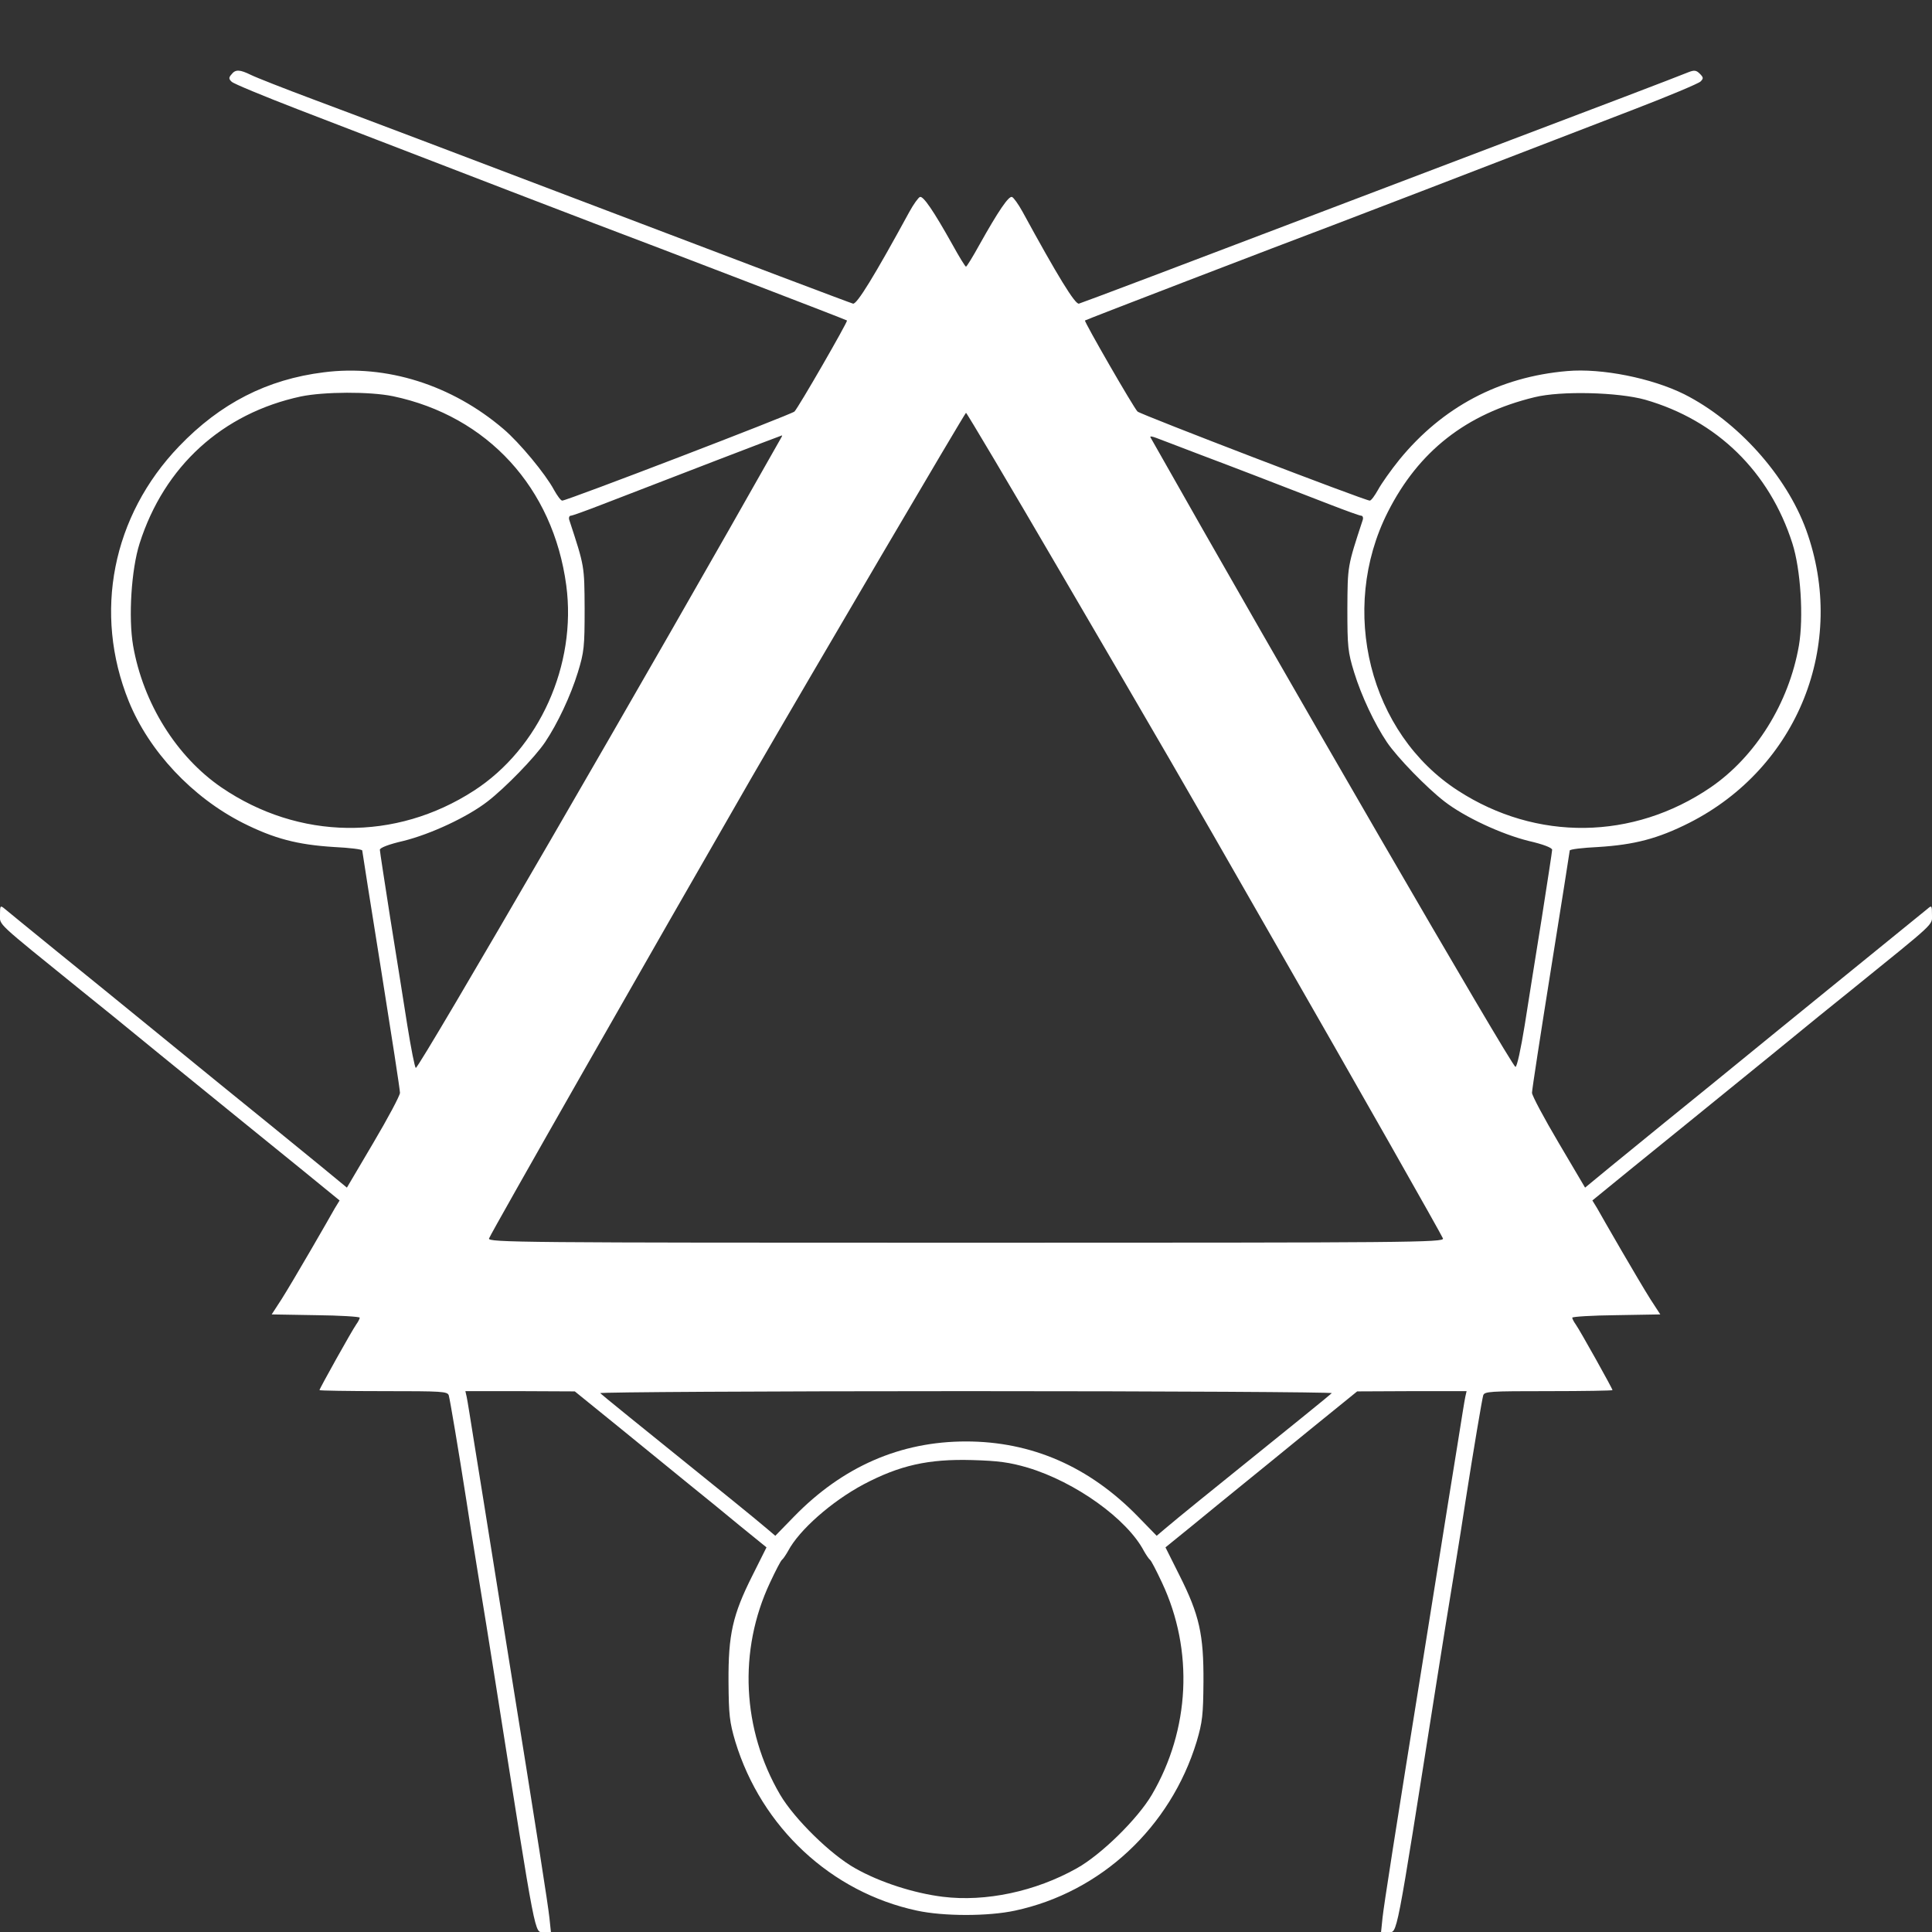 <?xml version="1.0" standalone="no"?>
<!DOCTYPE svg PUBLIC "-//W3C//DTD SVG 20010904//EN"
 "http://www.w3.org/TR/2001/REC-SVG-20010904/DTD/svg10.dtd">
<svg version="1.0" xmlns="http://www.w3.org/2000/svg"
 width="768pt" height="768pt" viewBox="0 0 768 768"
 preserveAspectRatio="xMidYMid meet">

<rect x="0" y="0" width="768" height="768" fill="#333333" stroke="none"/>

<g transform="translate(0,768) scale(0.1,-0.1)"
fill="#fff" stroke="none">
<path d="M920 7384 c-11 -12 -11 -18 1 -29 8 -8 127 -57 264 -110 767 -296
1091 -420 1180 -454 247 -93 999 -382 1002 -385 4 -4 -194 -348 -209 -362 -13
-12 -904 -354 -923 -354 -6 0 -20 20 -33 43 -33 62 -137 188 -201 242 -205
175 -465 257 -714 225 -225 -28 -411 -123 -575 -294 -266 -277 -342 -663 -200
-1014 81 -199 252 -381 453 -483 125 -63 218 -87 363 -96 61 -3 112 -9 112
-14 0 -4 34 -217 75 -474 41 -257 75 -477 75 -489 0 -11 -48 -101 -106 -199
l-105 -178 -102 84 c-114 93 -310 253 -402 327 -33 27 -150 122 -260 212 -110
90 -285 232 -390 317 -104 85 -198 161 -207 169 -17 14 -18 12 -18 -24 0 -43
-21 -23 320 -299 48 -38 192 -155 320 -260 128 -104 272 -221 320 -260 47 -38
155 -126 238 -193 l152 -124 -19 -31 c-10 -18 -53 -93 -96 -167 -43 -74 -95
-162 -116 -195 l-39 -60 175 -3 c96 -1 175 -6 175 -10 0 -4 -6 -16 -14 -27
-17 -24 -146 -255 -146 -261 0 -2 114 -4 254 -4 234 0 255 -1 260 -17 5 -18
39 -219 70 -418 8 -55 29 -185 46 -290 17 -104 49 -300 70 -435 165 -1046 154
-990 192 -990 l28 0 -6 57 c-6 54 -43 294 -174 1108 -92 576 -99 620 -125 780
-14 88 -27 170 -30 183 l-5 22 217 0 218 -1 185 -150 c102 -83 226 -184 275
-224 50 -40 138 -112 196 -160 l106 -86 -56 -112 c-79 -157 -96 -235 -95 -422
1 -132 4 -160 27 -238 104 -341 381 -599 722 -672 106 -23 284 -23 390 0 341
73 618 331 722 672 23 78 26 106 27 238 1 187 -16 265 -95 422 l-56 112 106
86 c58 48 147 120 196 160 50 40 173 141 275 224 l185 150 218 1 217 0 -5 -22
c-3 -13 -16 -95 -30 -183 -26 -160 -33 -204 -125 -780 -131 -814 -168 -1054
-174 -1107 l-6 -58 28 0 c38 0 27 -56 192 990 21 135 53 331 70 435 17 105 38
235 46 290 31 199 65 400 70 418 5 16 26 17 260 17 140 0 254 2 254 4 0 6
-129 237 -146 261 -8 11 -14 23 -14 27 0 4 79 9 175 10 l175 3 -39 60 c-21 33
-73 121 -116 195 -43 74 -86 149 -96 167 l-19 31 152 124 c83 67 191 155 238
193 48 39 192 156 320 260 128 105 272 222 320 260 341 276 320 256 320 299 0
36 -1 38 -17 24 -10 -8 -103 -84 -208 -169 -104 -85 -280 -227 -390 -317 -110
-90 -227 -185 -260 -212 -92 -74 -288 -234 -402 -327 l-102 -84 -105 178 c-58
98 -106 188 -106 199 0 12 34 232 75 489 41 257 75 470 75 474 0 5 51 11 113
14 144 9 237 33 362 96 432 219 629 710 465 1164 -79 217 -273 433 -485 540
-129 64 -328 104 -465 92 -270 -23 -496 -143 -667 -352 -34 -42 -72 -96 -85
-120 -13 -23 -27 -43 -33 -43 -19 0 -910 342 -923 354 -15 14 -213 358 -209
362 3 3 755 292 1002 385 89 34 413 158 1180 454 138 53 257 103 265 111 12
12 12 16 -3 31 -14 14 -22 15 -45 6 -15 -6 -130 -51 -257 -99 -126 -48 -662
-251 -1190 -452 -528 -201 -967 -367 -976 -369 -15 -4 -85 110 -224 365 -17
31 -36 57 -42 59 -13 5 -54 -55 -129 -189 -27 -49 -51 -88 -54 -88 -3 0 -27
39 -54 88 -75 134 -116 194 -129 189 -6 -2 -25 -28 -42 -59 -139 -255 -209
-369 -224 -365 -9 2 -448 168 -976 369 -528 201 -1054 400 -1170 443 -115 43
-227 87 -247 97 -45 22 -62 23 -78 2z m642 -1279 c376 -79 637 -364 689 -752
42 -316 -107 -648 -367 -816 -312 -202 -696 -197 -1004 13 -178 122 -311 334
-351 564 -19 112 -7 303 26 406 98 307 329 517 641 584 92 19 274 20 366 1z
m4978 -14 c285 -82 494 -286 585 -571 33 -103 45 -294 26 -406 -40 -230 -173
-442 -351 -564 -308 -210 -692 -215 -1004 -13 -352 227 -476 719 -279 1108
122 241 311 390 583 456 105 26 333 20 440 -10z m-2320 -693 c413 -707 459
-785 824 -1423 360 -627 684 -1199 692 -1218 6 -16 -127 -17 -1896 -17 -1769
0 -1902 1 -1896 17 10 26 644 1138 1042 1829 249 430 850 1453 854 1453 3 0
174 -288 380 -641z m-1113 545 c-522 -925 -1440 -2508 -1454 -2508 -4 0 -19
77 -34 170 -15 94 -45 286 -68 427 -22 142 -41 263 -41 270 0 8 36 22 93 35
109 27 255 95 335 157 70 54 188 175 229 236 49 73 101 183 130 277 25 81 27
102 27 253 -1 172 0 167 -61 353 -3 9 0 17 6 17 6 0 61 20 123 44 268 104 711
274 716 275 2 1 1 -2 -1 -6z m1663 -70 c141 -53 286 -109 518 -199 62 -24 117
-44 123 -44 6 0 9 -8 6 -17 -61 -186 -60 -181 -61 -353 0 -151 2 -172 27 -253
29 -94 81 -204 130 -277 41 -61 159 -182 229 -236 80 -62 226 -130 335 -157
57 -13 93 -27 93 -35 0 -7 -19 -128 -41 -270 -23 -141 -53 -333 -68 -427 -15
-93 -31 -168 -37 -166 -19 10 -937 1593 -1451 2503 -2 5 8 3 24 -3 15 -6 93
-35 173 -66z m524 -3731 c-8 -8 -130 -107 -528 -428 -56 -45 -116 -95 -135
-111 l-33 -28 -75 77 c-193 198 -422 298 -683 298 -261 0 -490 -100 -683 -298
l-75 -77 -33 28 c-19 16 -79 66 -135 111 -398 321 -520 420 -528 428 -6 4 649
8 1454 8 805 0 1460 -4 1454 -8z m-1209 -296 c190 -57 395 -204 462 -331 9
-16 20 -32 24 -35 5 -3 26 -44 48 -91 127 -270 111 -585 -40 -843 -57 -97
-202 -239 -299 -293 -164 -92 -362 -134 -532 -113 -114 14 -249 57 -348 113
-97 54 -242 196 -299 293 -151 258 -167 573 -40 843 22 47 43 88 48 91 4 3 15
19 24 35 44 83 172 196 299 264 144 76 258 102 433 97 104 -3 148 -9 220 -30z"/>
</g>
</svg>

